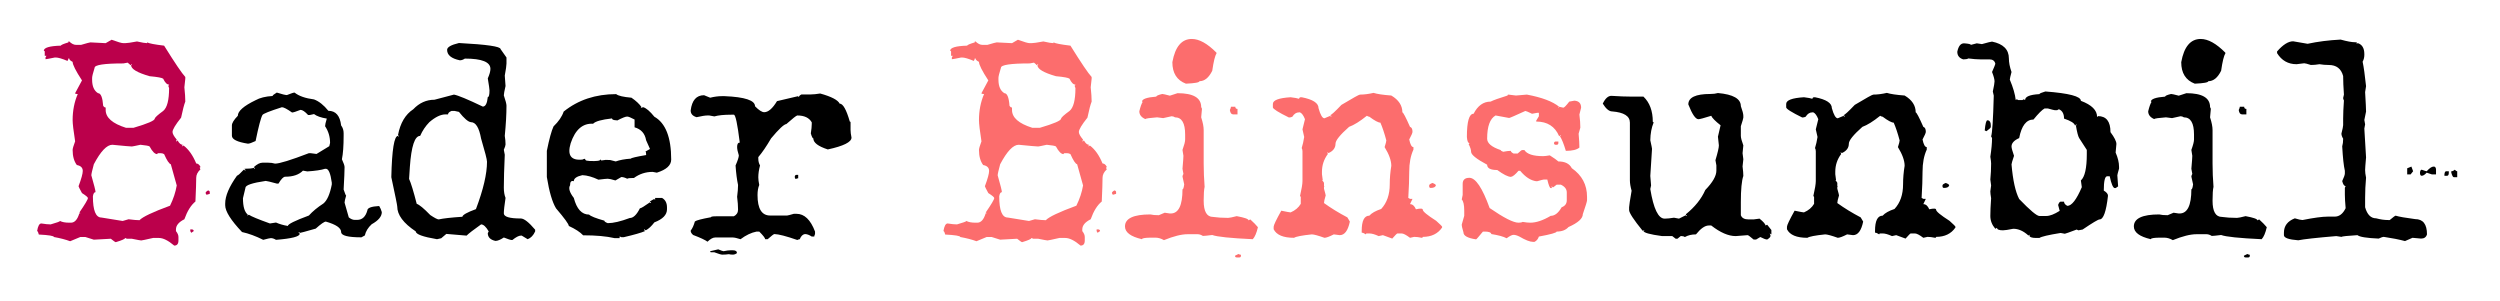 <svg width="282" height="34" viewBox="0 0 282 34" fill="none" xmlns="http://www.w3.org/2000/svg">
<g filter="url(#filter0_d_2_2)">
<path d="M12.588 0.482C13.279 0.74 13.725 0.869 13.924 0.869H14.117C14.328 0.869 14.773 0.805 15.453 0.676C16.016 0.805 16.396 0.869 16.596 0.869V0.781C16.807 0.898 17.445 1.021 18.512 1.15C19.73 3.107 20.527 4.285 20.902 4.684V4.877L20.797 5.844C20.867 6.5 20.902 7.039 20.902 7.461C20.773 7.777 20.615 8.381 20.428 9.271C19.783 10.08 19.461 10.619 19.461 10.889C19.461 11.088 19.619 11.375 19.936 11.75L19.848 11.943H19.936C19.936 11.885 19.971 11.855 20.041 11.855C20.217 12.172 20.404 12.33 20.604 12.33L20.516 12.523L20.709 12.418C21.283 12.852 21.758 13.525 22.133 14.44C22.32 14.44 22.479 14.562 22.607 14.809C22.607 14.879 22.578 14.914 22.52 14.914L22.607 15.107C22.291 15.4 22.133 15.717 22.133 16.057C22.133 16.549 22.104 17.439 22.045 18.729C21.541 19.139 21.125 19.807 20.797 20.732C20.164 21.049 19.848 21.43 19.848 21.875V22.068C20.035 22.303 20.129 22.525 20.129 22.736V23.123C20.129 23.51 19.971 23.703 19.654 23.703C18.975 23.129 18.4 22.842 17.932 22.842H17.264C16.443 23.029 15.998 23.123 15.928 23.123C15.857 23.123 15.506 23.059 14.873 22.93H14.31L14.117 22.842C14.117 22.947 13.766 23.105 13.062 23.316C13.004 23.316 12.816 23.188 12.5 22.93C12.312 22.93 11.674 22.965 10.584 23.035L9.635 22.736H9.055L7.912 23.211C7.408 23.023 6.799 22.865 6.084 22.736C6.084 22.607 5.516 22.514 4.379 22.455C4.32 22.197 4.256 22.068 4.186 22.068C4.279 21.494 4.438 21.207 4.66 21.207C5.094 21.277 5.445 21.312 5.715 21.312C6.418 21.113 6.77 20.984 6.77 20.926C7.016 21.055 7.361 21.119 7.807 21.119H8C8.422 21.119 8.738 20.768 8.949 20.064H9.055C9.055 20.006 9.02 19.977 8.949 19.977C9.594 19.039 9.916 18.494 9.916 18.342C9.916 18.248 9.693 18.061 9.248 17.779C8.99 17.311 8.861 17.053 8.861 17.006C9.178 16.162 9.336 15.588 9.336 15.283C9.336 14.92 9.113 14.697 8.668 14.615C8.352 14.193 8.193 13.625 8.193 12.91C8.193 12.77 8.287 12.447 8.475 11.943C8.287 10.748 8.193 9.951 8.193 9.553C8.193 8.475 8.387 7.49 8.773 6.6H8.668C8.539 6.6 8.475 6.57 8.475 6.512L9.248 5.07C8.545 3.992 8.193 3.295 8.193 2.979C7.936 2.85 7.807 2.721 7.807 2.592H7.719C7.719 2.662 7.684 2.756 7.613 2.873C7.004 2.615 6.559 2.486 6.277 2.486H6.189C5.568 2.615 5.217 2.68 5.135 2.68V2.486L5.24 2.293H5.047V1.818C5.047 1.76 5.012 1.73 4.941 1.73C4.941 1.379 5.58 1.186 6.857 1.15C6.881 1.068 7.168 0.945 7.719 0.781V0.676H7.807C8.076 0.934 8.334 1.062 8.58 1.062H9.143C9.775 0.875 10.127 0.781 10.197 0.781C11.229 0.84 11.803 0.869 11.92 0.869L12.588 0.482ZM13.924 3.154C11.756 3.154 10.672 3.318 10.672 3.646C10.484 4.244 10.391 4.625 10.391 4.789V4.982C10.391 5.732 10.613 6.242 11.059 6.512C11.375 6.512 11.568 6.986 11.639 7.936C11.721 8.064 11.815 8.129 11.92 8.129V8.41C11.92 9.266 12.682 9.934 14.205 10.414H15.066C16.66 9.945 17.457 9.6 17.457 9.377C17.48 9.248 17.797 8.961 18.406 8.516C18.852 8.152 19.074 7.291 19.074 5.932C19.016 5.803 18.986 5.709 18.986 5.65C19.045 5.65 19.074 5.615 19.074 5.545C18.84 5.545 18.617 5.322 18.406 4.877C18.277 4.771 17.768 4.678 16.877 4.596C15.482 4.197 14.785 3.781 14.785 3.348C14.844 3.348 14.873 3.318 14.873 3.26H14.785C14.785 3.318 14.75 3.348 14.68 3.348C14.68 3.301 14.586 3.207 14.398 3.066L13.924 3.154ZM10.303 15.775C10.619 16.877 10.777 17.51 10.777 17.674C10.625 17.674 10.525 17.832 10.479 18.148C10.479 19.742 10.801 20.539 11.445 20.539L13.836 20.926L14.504 20.732C15.043 20.803 15.453 20.838 15.734 20.838C16.086 20.463 17.234 19.918 19.18 19.203C19.555 18.441 19.807 17.68 19.936 16.918L19.268 14.527C19.08 14.48 18.828 14.1 18.512 13.385C18.395 13.315 18.266 13.279 18.125 13.279H17.844C17.773 13.279 17.738 13.315 17.738 13.385C17.469 13.385 17.182 13.098 16.877 12.523C16.795 12.453 16.449 12.389 15.84 12.33C15.254 12.459 14.932 12.523 14.873 12.523C14.709 12.523 13.977 12.459 12.676 12.33C12.055 12.33 11.357 13.062 10.584 14.527C10.396 15.219 10.303 15.635 10.303 15.775ZM23.469 17.48C23.598 17.504 23.662 17.568 23.662 17.674V17.867L23.293 17.973L23.188 17.779C23.188 17.686 23.281 17.586 23.469 17.48ZM21.465 21.875H21.658C21.787 21.898 21.852 21.963 21.852 22.068L21.57 22.262L21.465 22.068V21.875Z" fill="#BB004B"/>
<path d="M31.221 6.441C31.807 6.629 32.188 6.723 32.363 6.723C32.832 6.535 33.119 6.441 33.225 6.441C33.705 6.828 34.438 7.086 35.422 7.215C35.984 7.426 36.523 7.854 37.039 8.498C37.871 8.498 38.352 9.049 38.48 10.15C38.668 10.396 38.762 10.69 38.762 11.029V11.31C38.762 12.459 38.697 13.344 38.568 13.965C38.768 14.398 38.867 14.691 38.867 14.844C38.867 15.254 38.832 16.098 38.762 17.375C38.914 17.832 39.008 18.061 39.043 18.061C38.926 18.471 38.867 18.734 38.867 18.852L39.342 20.521C39.576 20.709 39.799 20.803 40.01 20.803H40.291C40.853 20.803 41.234 20.451 41.434 19.748C41.434 19.455 41.879 19.285 42.77 19.238C42.898 19.438 42.998 19.666 43.068 19.924C43.068 20.416 42.688 20.873 41.926 21.295C41.516 21.67 41.258 22.092 41.152 22.561L40.766 22.771C39.242 22.771 38.48 22.572 38.48 22.174C38.48 21.717 37.906 21.324 36.758 20.996C36.582 20.996 36.201 21.26 35.615 21.787C34.467 22.115 33.863 22.279 33.805 22.279C33.805 22.209 33.77 22.174 33.699 22.174V22.279C33.77 22.279 33.805 22.309 33.805 22.367C33.805 22.684 32.914 22.912 31.133 23.053C30.922 22.924 30.729 22.859 30.553 22.859C30.459 22.859 30.172 22.924 29.691 23.053C28.848 22.631 28.051 22.338 27.301 22.174C26.035 20.838 25.402 19.83 25.402 19.15V18.957C25.402 18.102 25.848 17.053 26.738 15.81C26.832 15.81 27.084 15.588 27.494 15.143L27.688 15.248V15.143C27.617 15.143 27.582 15.107 27.582 15.037C28.062 15.037 28.414 15.002 28.637 14.932C28.637 15.002 28.672 15.037 28.742 15.037V14.932C28.672 14.932 28.637 14.902 28.637 14.844C29 14.516 29.322 14.352 29.604 14.352H30.271C30.529 14.352 30.781 14.387 31.027 14.457C31.52 14.457 32.791 14.065 34.842 13.279H35.035L35.703 13.367L37.145 12.488L37.232 12.119C37.232 11.428 37.045 10.801 36.67 10.238C36.67 10.086 36.734 9.799 36.863 9.377C36.207 9.271 35.727 9.102 35.422 8.867L34.947 8.973H34.754C34.402 8.586 34.115 8.393 33.893 8.393C33.389 8.592 33.072 8.691 32.943 8.691C32.381 8.293 32 8.094 31.801 8.094C30.406 8.539 29.674 8.832 29.604 8.973C29.428 9.277 29.17 10.256 28.83 11.908C28.408 12.107 28.121 12.207 27.969 12.207C26.762 12.02 26.158 11.721 26.158 11.31V10.15C26.158 9.881 26.381 9.518 26.826 9.061C26.826 8.533 27.494 7.947 28.83 7.303C29.311 7.033 29.949 6.875 30.746 6.828C30.746 6.758 30.904 6.629 31.221 6.441ZM34.666 15.336L34.174 15.248C33.728 15.705 33.06 15.934 32.17 15.934C31.971 15.934 31.719 16.191 31.414 16.707H31.221C30.494 16.508 30.078 16.408 29.973 16.408C28.449 16.631 27.688 16.889 27.688 17.182L27.406 18.359C27.406 19.32 27.594 19.941 27.969 20.223C27.91 20.223 27.881 20.252 27.881 20.311L28.074 20.223C28.344 20.41 29.135 20.738 30.447 21.207L31.133 21.102C31.531 21.277 31.977 21.406 32.469 21.488C32.469 21.289 33.26 20.896 34.842 20.311C35.264 19.842 35.809 19.391 36.477 18.957C36.898 18.617 37.215 17.902 37.426 16.812V16.602C37.285 15.559 37.062 15.037 36.758 15.037H36.67C36.236 15.178 35.568 15.277 34.666 15.336ZM51.77 0.852C54.898 1.016 56.463 1.244 56.463 1.537L57.131 2.486V3.172C57.131 3.383 57.066 3.834 56.938 4.525C56.938 4.631 56.967 5.023 57.025 5.703C56.897 6.254 56.832 6.605 56.832 6.758C57.031 7.344 57.131 7.73 57.131 7.918C57.131 8.902 57.066 10.039 56.938 11.328C56.996 11.668 57.025 11.99 57.025 12.295C57.025 12.4 56.961 12.6 56.832 12.893L56.938 13.455C56.867 15.014 56.832 16.25 56.832 17.164C56.832 17.621 56.897 18.008 57.025 18.324C56.897 19.168 56.832 19.748 56.832 20.064C56.832 20.451 57.471 20.645 58.748 20.645C59.111 20.645 59.65 21.066 60.365 21.91V22.104C60.166 22.549 59.885 22.842 59.522 22.982L58.853 22.578H58.748C58.525 22.578 58.209 22.742 57.799 23.07H57.693C57.588 23.07 57.301 22.977 56.832 22.789C56.445 23.047 56.129 23.176 55.883 23.176C55.309 23.047 55.022 22.754 55.022 22.297L55.127 22.104C54.822 21.576 54.535 21.312 54.266 21.312C53.422 21.91 52.877 22.332 52.631 22.578C51.213 22.449 50.451 22.385 50.346 22.385L49.766 22.877L49.291 22.982C47.697 22.713 46.9 22.42 46.9 22.104C45.506 21.178 44.809 20.24 44.809 19.291C44.809 19.162 44.586 18.061 44.141 15.986C44.211 12.881 44.463 11.328 44.897 11.328C44.897 11.387 44.932 11.416 45.002 11.416L44.897 11.223C45.154 9.875 45.728 8.908 46.619 8.322C47.299 7.607 48.096 7.25 49.01 7.25L51.207 6.67C51.664 6.752 52.748 7.203 54.459 8.023C54.764 8.023 54.951 7.666 55.022 6.951C55.15 6.951 55.215 6.699 55.215 6.195C55.215 6.055 55.15 5.604 55.022 4.842C55.221 4.396 55.32 4.039 55.32 3.77C55.32 2.996 54.359 2.609 52.438 2.609C52.238 2.738 52.051 2.803 51.875 2.803C50.914 2.604 50.434 2.211 50.434 1.625C50.434 1.32 50.879 1.062 51.77 0.852ZM50.539 8.902H50.258C49.719 8.902 49.109 9.195 48.43 9.781C47.996 10.227 47.65 10.742 47.393 11.328C46.783 11.328 46.397 12.494 46.232 14.826L46.145 16.18C46.355 16.637 46.643 17.574 47.006 18.992C47.299 19.086 47.809 19.508 48.535 20.258C49.027 20.586 49.344 20.75 49.484 20.75C50.012 20.633 50.902 20.533 52.156 20.451C52.18 20.24 52.69 19.953 53.685 19.59C54.518 17.387 54.934 15.605 54.934 14.246C54.934 14 54.711 13.127 54.266 11.627C54.043 10.396 53.662 9.781 53.123 9.781C52.807 9.746 52.355 9.359 51.77 8.621L51.295 8.516H50.926C50.668 8.621 50.539 8.75 50.539 8.902ZM69.506 6.617C69.728 6.805 70.303 6.939 71.228 7.021C71.744 7.373 72.125 7.73 72.371 8.094C72.312 8.094 72.283 8.129 72.283 8.199C72.4 8.129 72.494 8.094 72.564 8.094C72.904 8.199 73.32 8.557 73.812 9.166C75.078 9.881 75.711 11.492 75.711 14C75.711 14.645 75.172 15.137 74.094 15.477L73.619 15.389C72.834 15.389 72.131 15.617 71.51 16.074C71.064 16.074 70.812 16.104 70.754 16.162C70.496 16.033 70.273 15.969 70.086 15.969L69.418 16.355C68.996 16.227 68.709 16.162 68.557 16.162C68.416 16.162 68.064 16.197 67.502 16.268C66.834 15.951 66.231 15.781 65.691 15.758C65.047 15.898 64.725 16.127 64.725 16.443C64.443 16.35 64.303 16.502 64.303 16.9C64.103 17.229 64.244 17.703 64.725 18.324C65.053 19.578 65.627 20.205 66.447 20.205C66.635 20.393 67.209 20.621 68.17 20.891C68.17 20.984 68.299 21.078 68.557 21.172C69.178 21.172 70.004 20.979 71.035 20.592C71.434 20.592 71.814 20.229 72.178 19.502C72.295 19.502 72.676 19.273 73.32 18.816C73.32 18.875 73.356 18.904 73.426 18.904V18.816C73.356 18.816 73.32 18.781 73.32 18.711L73.812 18.43C73.812 18.5 73.842 18.535 73.9 18.535V18.324H74.674C75.049 18.535 75.236 18.893 75.236 19.396V19.607C75.236 20.229 74.762 20.721 73.812 21.084C73.484 21.518 73.162 21.816 72.846 21.98L72.652 21.857V21.98C72.723 21.98 72.758 22.01 72.758 22.068C72.324 22.256 71.527 22.484 70.367 22.754H70.086L69.893 22.666V22.859H69.312C68.398 22.648 67.221 22.543 65.779 22.543C65.439 22.18 64.9 21.828 64.162 21.488C64.162 21.289 63.682 20.627 62.721 19.502C62.299 18.811 61.953 17.633 61.684 15.969V13.016C61.953 11.68 62.205 10.76 62.44 10.256C63.014 9.705 63.395 9.148 63.582 8.586C65.211 7.273 67.186 6.617 69.506 6.617ZM69.541 9.57C69.201 9.559 69.031 9.488 69.031 9.359C67.859 9.488 67.15 9.688 66.904 9.957C65.732 9.887 64.889 10.619 64.373 12.154C63.963 13.514 64.402 14.129 65.691 14C65.82 13.941 65.92 13.912 65.99 13.912C66.014 14.041 66.084 14.111 66.201 14.123L66.5 14.158C67.309 14.193 67.713 14.141 67.713 14C67.783 14 67.818 14.035 67.818 14.105L68.328 14.035L68.838 14.053L69.453 14.211C69.91 14.047 70.478 13.941 71.158 13.895C71.205 13.812 71.779 13.678 72.881 13.49V13.385C72.881 13.197 72.852 13.104 72.793 13.104L73.32 12.805L72.881 11.82C72.752 11.059 72.318 10.572 71.58 10.361V9.482C71.158 9.26 70.883 9.148 70.754 9.148C70.59 9.137 70.215 9.283 69.629 9.588L69.541 9.57ZM92.516 6.547C93.781 6.898 94.514 7.279 94.713 7.689C95.088 7.689 95.469 8.363 95.856 9.711C95.914 9.711 95.943 9.74 95.943 9.799V10.66C95.943 10.883 95.978 11.17 96.049 11.521C96.049 12.025 95.158 12.471 93.377 12.857C92.287 12.506 91.742 12.09 91.742 11.609C91.66 11.609 91.566 11.422 91.461 11.047C91.531 10.602 91.566 10.25 91.566 9.992V9.799C91.273 9.283 90.728 9.025 89.932 9.025C89.826 9.037 89.416 9.359 88.701 9.992C88.432 10.016 87.857 10.555 86.978 11.609C86.451 12.512 85.971 13.215 85.537 13.719V13.912C85.537 14.182 85.602 14.434 85.731 14.668C85.602 15.148 85.537 15.594 85.537 16.004C85.537 16.238 85.572 16.525 85.643 16.865C85.514 17.17 85.449 17.551 85.449 18.008C85.449 19.543 85.924 20.311 86.873 20.311H88.789C88.848 20.311 89.1 20.246 89.545 20.117H89.844C90.734 20.117 91.432 20.785 91.936 22.121V22.402C91.877 22.531 91.848 22.625 91.848 22.684H91.566C91.285 22.496 91.027 22.402 90.793 22.402C90.547 22.438 90.353 22.631 90.213 22.982C90.154 22.982 90.061 23.012 89.932 23.07C88.689 22.637 87.828 22.414 87.348 22.402C87.277 22.402 87.025 22.596 86.592 22.982H86.311C86.311 22.854 86.088 22.566 85.643 22.121H85.344C84.746 22.238 84.143 22.525 83.533 22.982C83.123 22.854 82.836 22.789 82.672 22.789H80.668C80.422 22.789 80.135 22.947 79.807 23.264C79.537 23.064 78.998 22.812 78.189 22.508C78.002 22.355 77.908 22.191 77.908 22.016C78.096 21.781 78.254 21.436 78.383 20.979C78.559 20.85 79.162 20.691 80.193 20.504C80.193 20.434 80.387 20.398 80.773 20.398H82.777C83.094 20.234 83.252 19.982 83.252 19.643C83.252 19.232 83.217 18.752 83.147 18.201C83.217 17.662 83.252 17.217 83.252 16.865C83.123 16.268 83.029 15.535 82.971 14.668C83.217 14.105 83.34 13.725 83.34 13.525C83.211 13.127 83.147 12.81 83.147 12.576C83.147 12.248 83.246 12.084 83.445 12.084C83.188 9.986 82.965 8.938 82.777 8.938H82.478C81.658 8.938 81.025 9.002 80.58 9.131L80 9.025H79.807C79.549 9.025 79.139 9.09 78.576 9.219C78.131 9.09 77.908 8.838 77.908 8.463C78.049 7.314 78.553 6.74 79.42 6.74L80.106 7.021C80.574 6.904 81.019 6.846 81.441 6.846H81.723C84.019 6.939 85.168 7.32 85.168 7.988C85.602 8.434 85.947 8.656 86.205 8.656C86.662 8.656 87.143 8.24 87.647 7.408C87.693 7.408 88.49 7.221 90.037 6.846C90.037 6.904 90.066 6.934 90.125 6.934C90.125 6.84 90.219 6.746 90.406 6.652H91.461C91.731 6.652 92.082 6.617 92.516 6.547ZM89.844 15.723H90.037V16.109C89.967 16.109 89.867 16.139 89.738 16.197L89.65 16.004V15.916C89.674 15.787 89.738 15.723 89.844 15.723ZM81.019 24.125C81.348 24.266 81.547 24.336 81.617 24.336C81.957 24.266 82.227 24.23 82.426 24.23H82.654C82.971 24.23 83.129 24.336 83.129 24.547C82.988 24.664 82.83 24.723 82.654 24.723C82.49 24.723 82.344 24.705 82.215 24.67C81.981 24.705 81.746 24.723 81.512 24.723H81.459C81.342 24.723 81.049 24.635 80.58 24.459H80.211C80.141 24.459 80.106 24.418 80.106 24.336L81.019 24.125ZM193.783 6.494C195.506 6.646 196.367 7.139 196.367 7.971C196.555 8.486 196.648 8.85 196.648 9.061V9.271C196.648 9.342 196.555 9.664 196.367 10.238V11.328C196.367 11.539 196.461 11.896 196.648 12.4L196.561 13.279L196.648 13.965C196.59 14.434 196.561 14.703 196.561 14.773C196.619 15.219 196.648 15.576 196.648 15.846C196.461 16.385 196.367 17.369 196.367 18.799V20.275C196.484 20.592 196.771 20.75 197.229 20.75H197.809L198.477 20.662C198.922 21.025 199.145 21.283 199.145 21.436L199.338 21.348L199.812 21.945V22.438L199.619 22.332L199.707 22.525V22.631C199.707 22.736 199.584 22.865 199.338 23.018C199.186 23.018 198.928 22.924 198.564 22.736L198.09 23.018H197.809C197.422 22.689 197.199 22.525 197.141 22.525L195.787 22.631C194.967 22.631 194.047 22.232 193.027 21.436H192.746C192.324 21.436 191.844 21.77 191.305 22.438C190.824 22.438 190.408 22.537 190.057 22.736C189.951 22.666 189.828 22.631 189.688 22.631H189.582L189.213 22.93H189.02L188.633 22.631H187.49C186.084 22.443 185.381 22.244 185.381 22.033C185.451 22.033 185.486 22.004 185.486 21.945L185.293 22.033C184.273 20.779 183.764 20 183.764 19.695V19.379C183.764 19.227 183.857 18.605 184.045 17.516C183.916 17.059 183.852 16.666 183.852 16.338V9.834C183.852 9.096 183.184 8.674 181.848 8.568C181.508 8.568 181.156 8.275 180.793 7.689C181.074 7.104 181.396 6.811 181.76 6.811C182.65 6.869 183.412 6.898 184.045 6.898H185.381C186.084 7.566 186.436 8.516 186.436 9.746C186.494 9.746 186.523 9.775 186.523 9.834C186.289 10.408 186.166 11.07 186.154 11.82C186.283 12.406 186.348 12.729 186.348 12.787C186.348 12.951 186.283 13.971 186.154 15.846C186.213 16.432 186.242 16.789 186.242 16.918C186.242 16.953 186.213 17.088 186.154 17.322C186.518 19.549 187.057 20.662 187.771 20.662C188.041 20.662 188.393 20.627 188.826 20.557L189.389 20.662L190.162 20.275C190.162 20.346 190.191 20.381 190.25 20.381V20.275C190.191 20.275 190.162 20.24 190.162 20.17C191.182 19.35 191.914 18.436 192.359 17.428C193.191 16.572 193.607 15.846 193.607 15.248V14.65L193.502 14.07C193.76 13.215 193.889 12.658 193.889 12.4C193.889 12.318 193.854 11.99 193.783 11.416L194.082 10.133C193.473 9.652 193.121 9.295 193.027 9.061C192.207 9.318 191.727 9.447 191.586 9.447C191.258 9.447 190.877 8.891 190.443 7.777C190.443 6.992 191.27 6.6 192.922 6.6C193.262 6.6 193.549 6.564 193.783 6.494ZM212.838 6.477C213.236 6.605 213.904 6.705 214.842 6.775C215.674 7.268 216.09 7.9 216.09 8.674C216.184 8.674 216.471 9.219 216.951 10.309C217.139 10.367 217.232 10.555 217.232 10.871C217.232 10.988 217.109 11.275 216.863 11.732C216.98 12.307 217.139 12.594 217.338 12.594V12.875C217.021 13.555 216.863 14.387 216.863 15.371C216.863 16.168 216.828 17.152 216.758 18.324L216.951 18.43H217.232L216.951 19.027C217.232 19.027 217.455 19.221 217.619 19.607C218.135 19.49 218.393 19.508 218.393 19.66C218.393 19.848 218.896 20.264 219.904 20.908C220.35 21.307 220.572 21.529 220.572 21.576V21.664C220.092 22.367 219.365 22.719 218.393 22.719C218.393 22.789 218.357 22.824 218.287 22.824C217.947 22.754 217.66 22.719 217.426 22.719L216.951 22.824C216.518 22.496 216.201 22.332 216.002 22.332H215.527C215.48 22.332 215.287 22.525 214.947 22.912L213.893 22.525L213.418 22.631C212.984 22.432 212.633 22.332 212.363 22.332H212.082C212.012 22.332 211.977 22.367 211.977 22.438C211.777 22.309 211.619 22.244 211.502 22.244V22.051C211.502 20.902 211.789 20.328 212.363 20.328C212.621 20.035 213.066 19.783 213.699 19.572C214.344 18.881 214.666 17.955 214.666 16.795C214.666 16.104 214.725 15.406 214.842 14.703C214.842 14.117 214.59 13.414 214.086 12.594C214.215 12.195 214.279 11.943 214.279 11.838C214.068 11.041 213.846 10.373 213.611 9.834C213.377 9.834 212.961 9.611 212.363 9.166C212.293 9.166 212.199 9.131 212.082 9.061C211.297 9.693 210.629 10.109 210.078 10.309C209.059 11.211 208.549 11.844 208.549 12.207C208.549 12.676 208.291 13.027 207.775 13.262L207.6 13.174L207.688 13.367C207.242 13.965 207.02 14.633 207.02 15.371V15.652L207.107 16.32H207.02L207.301 17.094C207.406 17.023 207.166 17.023 206.58 17.094V16.531C206.58 16.438 206.68 16.338 206.879 16.232C206.973 16.232 207.096 16.361 207.248 16.619V17.287C207.377 17.744 207.441 17.996 207.441 18.043C207.312 18.465 207.248 18.752 207.248 18.904C208.045 19.479 208.924 20.018 209.885 20.521L210.166 20.996C209.955 22.016 209.574 22.525 209.023 22.525L208.355 22.438C207.852 22.695 207.5 22.824 207.301 22.824C206.574 22.566 206.1 22.438 205.877 22.438C204.752 22.555 204.084 22.684 203.873 22.824C202.654 22.824 201.887 22.502 201.57 21.857V21.576C201.57 21.4 201.857 20.797 202.432 19.766C203.053 19.895 203.404 19.959 203.486 19.959C204.002 19.736 204.383 19.414 204.629 18.992V18.236C204.629 18.166 204.6 18.131 204.541 18.131C204.729 17.311 204.822 16.742 204.822 16.426V13.068C204.822 12.928 204.793 12.805 204.734 12.699C204.852 12.324 204.945 11.908 205.016 11.451L204.822 10.59L205.104 9.447C204.939 9.025 204.752 8.768 204.541 8.674H204.436C204.131 8.674 203.879 8.838 203.68 9.166C203.562 9.225 203.434 9.254 203.293 9.254C202.098 8.668 201.494 8.287 201.482 8.111V7.725C201.482 7.303 202.15 7.051 203.486 6.969C203.967 7.027 204.283 7.086 204.436 7.145C204.459 7.027 204.523 6.969 204.629 6.969H204.734C206 7.215 206.633 7.625 206.633 8.199C206.844 8.961 207.066 9.342 207.301 9.342L207.969 9.061C207.969 9.131 208.004 9.166 208.074 9.166V9.061C208.004 9.061 207.969 9.031 207.969 8.973C208.074 8.973 208.49 8.592 209.217 7.83C210.506 7.057 211.203 6.67 211.309 6.67C211.777 6.67 212.287 6.605 212.838 6.477ZM224.176 9.57H224.264C224.463 9.629 224.562 9.816 224.562 10.133V10.326C224.562 10.408 224.398 10.566 224.07 10.801L223.877 10.713C223.947 9.951 224.047 9.57 224.176 9.57ZM219.482 16.637C219.74 16.73 219.869 16.824 219.869 16.918C219.811 17.105 219.617 17.199 219.289 17.199C219.172 17.199 219.113 17.135 219.113 17.006V16.918C219.113 16.824 219.236 16.73 219.482 16.637ZM224.703 0.693C225.969 0.951 226.602 1.584 226.602 2.592C226.602 3.049 226.701 3.559 226.9 4.121C226.771 4.602 226.707 4.889 226.707 4.982C227.082 5.873 227.305 6.641 227.375 7.285C227.434 7.285 227.463 7.25 227.463 7.18L227.656 7.285H228.131L228.324 7.18C228.324 7.25 228.359 7.285 228.43 7.285C228.43 6.898 228.969 6.676 230.047 6.617C230.047 6.547 230.27 6.447 230.715 6.318C233.387 6.518 234.723 6.869 234.723 7.373C235.941 7.83 236.551 8.434 236.551 9.184C236.609 9.184 236.639 9.154 236.639 9.096C237.588 9.096 238.062 9.699 238.062 10.906C238.508 11.504 238.73 11.949 238.73 12.242C238.73 12.324 238.701 12.646 238.643 13.209C238.9 13.795 239.029 14.334 239.029 14.826V15.02C238.9 15.465 238.836 15.717 238.836 15.775C238.895 16.572 238.924 16.988 238.924 17.023L238.643 17.217H238.555C238.355 17.217 238.162 16.771 237.975 15.881H237.693C237.436 15.881 237.307 16.42 237.307 17.498C237.623 17.686 237.781 17.879 237.781 18.078C237.582 19.859 237.266 20.75 236.832 20.75C236.68 20.75 236.041 21.131 234.916 21.893L234.441 21.98L234.248 21.893C233.404 22.209 232.959 22.367 232.912 22.367L232.438 22.279C231.055 22.502 230.258 22.689 230.047 22.842H229.66C229.191 22.842 228.939 22.748 228.904 22.561C228.963 22.561 228.992 22.531 228.992 22.473L228.799 22.561C228.248 22.057 227.68 21.805 227.094 21.805C226.52 21.922 226.133 21.98 225.934 21.98C225.488 21.98 225.266 21.887 225.266 21.699L225.072 21.805C224.697 21.371 224.51 20.891 224.51 20.363C224.51 19.859 224.539 19.191 224.598 18.359C224.539 18.008 224.51 17.75 224.51 17.586L224.598 16.918L224.51 16.25C224.568 15.641 224.598 15.037 224.598 14.44C224.598 14.287 224.568 14.035 224.51 13.684C224.639 12.828 224.703 12.125 224.703 11.574L224.598 11.381C224.727 11.029 224.826 9.5 224.896 6.793L224.791 6.318C224.92 5.721 224.984 5.34 224.984 5.176C224.984 4.953 224.891 4.602 224.703 4.121C224.949 3.57 225.072 3.254 225.072 3.172C224.99 2.855 224.768 2.697 224.404 2.697H223.367C223.016 2.697 222.57 2.662 222.031 2.592C221.926 2.662 221.732 2.697 221.451 2.697C221.006 2.557 220.783 2.27 220.783 1.836C220.912 1.203 221.164 0.887 221.539 0.887C222.055 0.922 222.312 0.98 222.312 1.062L222.98 0.887L223.561 0.975C224.229 0.787 224.609 0.693 224.703 0.693ZM226.9 12.523C226.9 12.688 226.994 13.039 227.182 13.578C226.994 14.129 226.9 14.451 226.9 14.545C227.053 16.338 227.34 17.639 227.762 18.447C228.992 19.725 229.754 20.363 230.047 20.363H230.82C231.219 20.363 231.723 20.17 232.332 19.783L232.156 19.115C232.25 18.869 232.344 18.746 232.438 18.746H232.824C232.824 18.934 232.947 19.092 233.193 19.221C233.686 19.221 234.23 18.518 234.828 17.111C234.758 16.666 234.723 16.414 234.723 16.355C235.168 15.957 235.391 14.967 235.391 13.385V12.91L234.529 11.574C234.412 11.387 234.289 10.912 234.16 10.15C234.219 10.15 234.248 10.115 234.248 10.045H234.16C234.16 10.115 234.125 10.15 234.055 10.15C233.996 9.893 233.586 9.635 232.824 9.377C232.824 8.838 232.631 8.486 232.244 8.322L232.051 8.428H231.77C231.711 8.428 231.453 8.363 230.996 8.234H230.627C230.346 8.387 229.93 8.803 229.379 9.482C228.57 9.482 228.031 10.18 227.762 11.574C227.188 11.832 226.9 12.148 226.9 12.523ZM248.24 0.395C249.072 0.395 249.998 0.91 251.018 1.941V2.047C250.854 2.281 250.695 2.926 250.543 3.98C250.156 4.766 249.676 5.158 249.102 5.158C249.102 5.299 248.592 5.393 247.572 5.439C246.553 5.053 246.043 4.244 246.043 3.014C246.359 1.268 247.092 0.395 248.24 0.395ZM246.623 6.512C248.404 6.512 249.295 7.033 249.295 8.076L249.383 8.27L249.295 9.236C249.482 9.811 249.576 10.291 249.576 10.678V14.457C249.576 15.301 249.611 16.174 249.682 17.076C249.611 17.369 249.576 17.891 249.576 18.641C249.576 19.859 249.928 20.469 250.631 20.469C251.123 20.539 251.662 20.574 252.248 20.574H252.354C252.482 20.574 252.799 20.51 253.303 20.381C254.193 20.545 254.639 20.703 254.639 20.855L254.832 20.75C255.195 21.078 255.482 21.371 255.693 21.629C255.541 22.285 255.348 22.736 255.113 22.982C252.594 22.865 251.07 22.707 250.543 22.508C249.98 22.578 249.629 22.613 249.488 22.613C249.277 22.484 249.084 22.42 248.908 22.42H247.766C247.074 22.42 246.184 22.643 245.094 23.088C244.766 22.9 244.449 22.807 244.145 22.807H243.564C242.932 22.818 242.615 22.877 242.615 22.982C241.338 22.689 240.699 22.209 240.699 21.541C240.699 20.639 241.654 20.188 243.564 20.188C243.787 20.246 244.104 20.275 244.514 20.275L245.182 19.994L245.762 20.082H245.85C246.74 20.082 247.186 19.174 247.186 17.357C247.268 17.357 247.332 17.17 247.379 16.795L247.186 15.916C247.186 15.846 247.221 15.746 247.291 15.617C247.291 15.57 247.256 15.377 247.186 15.037C247.256 14.229 247.291 13.742 247.291 13.578L247.186 12.91C247.385 12.359 247.484 11.973 247.484 11.75V11.17C247.484 9.881 247.104 9.236 246.342 9.236C246.225 9.154 246.096 9.113 245.955 9.113L245.006 9.324L244.32 9.236C243.512 9.295 243.066 9.359 242.984 9.43C242.539 9.23 242.316 8.938 242.316 8.551C242.445 8.023 242.574 7.666 242.703 7.479H242.615C242.615 7.174 243.154 6.98 244.232 6.898C244.232 6.805 244.455 6.705 244.9 6.6C244.994 6.6 245.281 6.664 245.762 6.793L246.623 6.512ZM252.652 8.041H253.145C253.145 8.205 253.227 8.287 253.391 8.287V8.902H252.898C252.699 8.902 252.576 8.738 252.529 8.41C252.611 8.246 252.652 8.123 252.652 8.041ZM253.496 24.652C253.625 24.711 253.719 24.74 253.777 24.74V24.846C253.777 24.975 253.719 25.039 253.602 25.039H253.303C253.174 25.039 253.109 24.975 253.109 24.846L253.496 24.652ZM264.025 0.465C264.74 0.664 265.279 0.764 265.643 0.764H265.836V0.939C265.895 0.939 265.924 0.91 265.924 0.852C266.439 1.004 266.697 1.42 266.697 2.1V2.188C266.697 2.469 266.633 2.727 266.504 2.961C266.633 3.57 266.762 4.49 266.891 5.721L266.785 6.389C266.855 7.561 266.891 8.293 266.891 8.586C266.762 9.172 266.697 9.488 266.697 9.535L266.785 10.027L266.697 10.502L266.891 13.754C266.82 14.551 266.785 15.025 266.785 15.178C266.785 15.412 266.82 15.699 266.891 16.039C266.82 16.824 266.785 17.586 266.785 18.324V19.379C267.02 20.211 267.436 20.627 268.033 20.627C268.514 20.756 268.959 20.82 269.369 20.82H269.562C269.949 20.492 270.172 20.328 270.23 20.328C270.605 20.445 271.338 20.574 272.428 20.715C273.318 20.715 273.764 21.289 273.764 22.438C273.67 22.754 273.447 22.912 273.096 22.912C273.014 22.912 272.691 22.883 272.129 22.824L271.285 23.193C270.629 23.018 269.832 22.859 268.895 22.719C268.777 22.719 268.584 22.783 268.314 22.912C266.955 22.854 266.158 22.725 265.924 22.525C264.775 22.596 264.172 22.66 264.113 22.719L263.533 22.631C261.307 22.818 259.877 22.977 259.244 23.105C258.166 23.023 257.627 22.83 257.627 22.525V22.244C257.627 21.482 258.037 20.943 258.857 20.627C259.279 20.756 259.566 20.82 259.719 20.82C261.008 20.562 261.963 20.434 262.584 20.434H263.357C263.873 20.434 264.283 20.117 264.588 19.484C264.529 18.828 264.5 18.318 264.5 17.955V17.182L264.588 16.988C264.424 16.988 264.295 16.801 264.201 16.426C264.4 16.004 264.5 15.717 264.5 15.565V15.266C264.371 14.715 264.271 13.795 264.201 12.506C264.271 12.271 264.307 11.984 264.307 11.645C264.178 11.434 264.113 11.24 264.113 11.065C264.242 10.56 264.307 10.244 264.307 10.115V9.359C264.307 8.844 264.336 8.17 264.395 7.338C264.336 7.221 264.307 7.127 264.307 7.057L264.395 6.67C264.336 5.826 264.307 5.129 264.307 4.578C264.084 3.746 263.545 3.33 262.689 3.33C262.326 3.33 261.975 3.301 261.635 3.242C261.295 3.301 260.973 3.33 260.668 3.33C260.27 3.201 260.018 3.137 259.912 3.137L259.051 3.242C258.102 3.242 257.369 2.826 256.854 1.994V1.801C257.521 1.039 258.125 0.658 258.664 0.658L260.299 0.939C261.436 0.693 262.678 0.535 264.025 0.465ZM272.006 14.791L272.199 15.318L271.918 15.67H271.531V14.984L272.006 14.791ZM274.502 14.791H274.59C274.719 14.838 274.783 14.955 274.783 15.143V15.67H274.309L273.729 15.477C273.518 15.711 273.33 15.828 273.166 15.828C273.037 15.828 272.973 15.711 272.973 15.477C272.996 15.254 273.061 15.143 273.166 15.143C273.494 15.26 273.682 15.318 273.729 15.318C274.045 14.967 274.303 14.791 274.502 14.791ZM276.893 15.143C277.01 15.26 277.104 15.318 277.174 15.318V15.986H276.787C276.693 15.986 276.6 15.816 276.506 15.477V15.318C276.646 15.318 276.775 15.26 276.893 15.143ZM275.926 15.318H276.225V15.477C276.225 15.711 276.16 15.828 276.031 15.828H275.732V15.67C275.756 15.435 275.82 15.318 275.926 15.318Z" fill="black"/>
<path d="M114.822 0.482C115.514 0.74 115.959 0.869 116.158 0.869H116.352C116.562 0.869 117.008 0.805 117.688 0.676C118.25 0.805 118.631 0.869 118.83 0.869V0.781C119.041 0.898 119.68 1.021 120.746 1.15C121.965 3.107 122.762 4.285 123.137 4.684V4.877L123.031 5.844C123.102 6.5 123.137 7.039 123.137 7.461C123.008 7.777 122.85 8.381 122.662 9.271C122.018 10.08 121.695 10.619 121.695 10.889C121.695 11.088 121.854 11.375 122.17 11.75L122.082 11.943H122.17C122.17 11.885 122.205 11.855 122.275 11.855C122.451 12.172 122.639 12.33 122.838 12.33L122.75 12.523L122.943 12.418C123.518 12.852 123.992 13.525 124.367 14.44C124.555 14.44 124.713 14.562 124.842 14.809C124.842 14.879 124.812 14.914 124.754 14.914L124.842 15.107C124.525 15.4 124.367 15.717 124.367 16.057C124.367 16.549 124.338 17.439 124.279 18.729C123.775 19.139 123.359 19.807 123.031 20.732C122.398 21.049 122.082 21.43 122.082 21.875V22.068C122.27 22.303 122.363 22.525 122.363 22.736V23.123C122.363 23.51 122.205 23.703 121.889 23.703C121.209 23.129 120.635 22.842 120.166 22.842H119.498C118.678 23.029 118.232 23.123 118.162 23.123C118.092 23.123 117.74 23.059 117.107 22.93H116.545L116.352 22.842C116.352 22.947 116 23.105 115.297 23.316C115.238 23.316 115.051 23.188 114.734 22.93C114.547 22.93 113.908 22.965 112.818 23.035L111.869 22.736H111.289L110.146 23.211C109.643 23.023 109.033 22.865 108.318 22.736C108.318 22.607 107.75 22.514 106.613 22.455C106.555 22.197 106.49 22.068 106.42 22.068C106.514 21.494 106.672 21.207 106.895 21.207C107.328 21.277 107.68 21.312 107.949 21.312C108.652 21.113 109.004 20.984 109.004 20.926C109.25 21.055 109.596 21.119 110.041 21.119H110.234C110.656 21.119 110.973 20.768 111.184 20.064H111.289C111.289 20.006 111.254 19.977 111.184 19.977C111.828 19.039 112.15 18.494 112.15 18.342C112.15 18.248 111.928 18.061 111.482 17.779C111.225 17.311 111.096 17.053 111.096 17.006C111.412 16.162 111.57 15.588 111.57 15.283C111.57 14.92 111.348 14.697 110.902 14.615C110.586 14.193 110.428 13.625 110.428 12.91C110.428 12.77 110.521 12.447 110.709 11.943C110.521 10.748 110.428 9.951 110.428 9.553C110.428 8.475 110.621 7.49 111.008 6.6H110.902C110.773 6.6 110.709 6.57 110.709 6.512L111.482 5.07C110.779 3.992 110.428 3.295 110.428 2.979C110.17 2.85 110.041 2.721 110.041 2.592H109.953C109.953 2.662 109.918 2.756 109.848 2.873C109.238 2.615 108.793 2.486 108.512 2.486H108.424C107.803 2.615 107.451 2.68 107.369 2.68V2.486L107.475 2.293H107.281V1.818C107.281 1.76 107.246 1.73 107.176 1.73C107.176 1.379 107.814 1.186 109.092 1.15C109.115 1.068 109.402 0.945 109.953 0.781V0.676H110.041C110.311 0.934 110.568 1.062 110.814 1.062H111.377C112.01 0.875 112.361 0.781 112.432 0.781C113.463 0.84 114.037 0.869 114.154 0.869L114.822 0.482ZM116.158 3.154C113.99 3.154 112.906 3.318 112.906 3.646C112.719 4.244 112.625 4.625 112.625 4.789V4.982C112.625 5.732 112.848 6.242 113.293 6.512C113.609 6.512 113.803 6.986 113.873 7.936C113.955 8.064 114.049 8.129 114.154 8.129V8.41C114.154 9.266 114.916 9.934 116.439 10.414H117.301C118.895 9.945 119.691 9.6 119.691 9.377C119.715 9.248 120.031 8.961 120.641 8.516C121.086 8.152 121.309 7.291 121.309 5.932C121.25 5.803 121.221 5.709 121.221 5.65C121.279 5.65 121.309 5.615 121.309 5.545C121.074 5.545 120.852 5.322 120.641 4.877C120.512 4.771 120.002 4.678 119.111 4.596C117.717 4.197 117.02 3.781 117.02 3.348C117.078 3.348 117.107 3.318 117.107 3.26H117.02C117.02 3.318 116.984 3.348 116.914 3.348C116.914 3.301 116.82 3.207 116.633 3.066L116.158 3.154ZM112.537 15.775C112.854 16.877 113.012 17.51 113.012 17.674C112.859 17.674 112.76 17.832 112.713 18.148C112.713 19.742 113.035 20.539 113.68 20.539L116.07 20.926L116.738 20.732C117.277 20.803 117.688 20.838 117.969 20.838C118.32 20.463 119.469 19.918 121.414 19.203C121.789 18.441 122.041 17.68 122.17 16.918L121.502 14.527C121.314 14.48 121.062 14.1 120.746 13.385C120.629 13.315 120.5 13.279 120.359 13.279H120.078C120.008 13.279 119.973 13.315 119.973 13.385C119.703 13.385 119.416 13.098 119.111 12.523C119.029 12.453 118.684 12.389 118.074 12.33C117.488 12.459 117.166 12.523 117.107 12.523C116.943 12.523 116.211 12.459 114.91 12.33C114.289 12.33 113.592 13.062 112.818 14.527C112.631 15.219 112.537 15.635 112.537 15.775ZM125.703 17.48C125.832 17.504 125.896 17.568 125.896 17.674V17.867L125.527 17.973L125.422 17.779C125.422 17.686 125.516 17.586 125.703 17.48ZM123.699 21.875H123.893C124.021 21.898 124.086 21.963 124.086 22.068L123.805 22.262L123.699 22.068V21.875ZM134.439 0.395C135.271 0.395 136.197 0.91 137.217 1.941V2.047C137.053 2.281 136.895 2.926 136.742 3.98C136.355 4.766 135.875 5.158 135.301 5.158C135.301 5.299 134.791 5.393 133.771 5.439C132.752 5.053 132.242 4.244 132.242 3.014C132.559 1.268 133.291 0.395 134.439 0.395ZM132.822 6.512C134.604 6.512 135.494 7.033 135.494 8.076L135.582 8.27L135.494 9.236C135.682 9.811 135.775 10.291 135.775 10.678V14.457C135.775 15.301 135.811 16.174 135.881 17.076C135.811 17.369 135.775 17.891 135.775 18.641C135.775 19.859 136.127 20.469 136.83 20.469C137.322 20.539 137.861 20.574 138.447 20.574H138.553C138.682 20.574 138.998 20.51 139.502 20.381C140.393 20.545 140.838 20.703 140.838 20.855L141.031 20.75C141.395 21.078 141.682 21.371 141.893 21.629C141.74 22.285 141.547 22.736 141.312 22.982C138.793 22.865 137.27 22.707 136.742 22.508C136.18 22.578 135.828 22.613 135.688 22.613C135.477 22.484 135.283 22.42 135.107 22.42H133.965C133.273 22.42 132.383 22.643 131.293 23.088C130.965 22.9 130.648 22.807 130.344 22.807H129.764C129.131 22.818 128.814 22.877 128.814 22.982C127.537 22.689 126.898 22.209 126.898 21.541C126.898 20.639 127.854 20.188 129.764 20.188C129.986 20.246 130.303 20.275 130.713 20.275L131.381 19.994L131.961 20.082H132.049C132.939 20.082 133.385 19.174 133.385 17.357C133.467 17.357 133.531 17.17 133.578 16.795L133.385 15.916C133.385 15.846 133.42 15.746 133.49 15.617C133.49 15.57 133.455 15.377 133.385 15.037C133.455 14.229 133.49 13.742 133.49 13.578L133.385 12.91C133.584 12.359 133.684 11.973 133.684 11.75V11.17C133.684 9.881 133.303 9.236 132.541 9.236C132.424 9.154 132.295 9.113 132.154 9.113L131.205 9.324L130.52 9.236C129.711 9.295 129.266 9.359 129.184 9.43C128.738 9.23 128.516 8.938 128.516 8.551C128.645 8.023 128.773 7.666 128.902 7.479H128.814C128.814 7.174 129.354 6.98 130.432 6.898C130.432 6.805 130.654 6.705 131.1 6.6C131.193 6.6 131.48 6.664 131.961 6.793L132.822 6.512ZM138.852 8.041H139.344C139.344 8.205 139.426 8.287 139.59 8.287V8.902H139.098C138.898 8.902 138.775 8.738 138.729 8.41C138.811 8.246 138.852 8.123 138.852 8.041ZM139.695 24.652C139.824 24.711 139.918 24.74 139.977 24.74V24.846C139.977 24.975 139.918 25.039 139.801 25.039H139.502C139.373 25.039 139.309 24.975 139.309 24.846L139.695 24.652ZM154.936 6.477C155.334 6.605 156.002 6.705 156.939 6.775C157.771 7.268 158.188 7.9 158.188 8.674C158.281 8.674 158.568 9.219 159.049 10.309C159.236 10.367 159.33 10.555 159.33 10.871C159.33 10.988 159.207 11.275 158.961 11.732C159.078 12.307 159.236 12.594 159.436 12.594V12.875C159.119 13.555 158.961 14.387 158.961 15.371C158.961 16.168 158.926 17.152 158.855 18.324L159.049 18.43H159.33L159.049 19.027C159.33 19.027 159.553 19.221 159.717 19.607C160.232 19.49 160.49 19.508 160.49 19.66C160.49 19.848 160.994 20.264 162.002 20.908C162.447 21.307 162.67 21.529 162.67 21.576V21.664C162.189 22.367 161.463 22.719 160.49 22.719C160.49 22.789 160.455 22.824 160.385 22.824C160.045 22.754 159.758 22.719 159.523 22.719L159.049 22.824C158.615 22.496 158.299 22.332 158.1 22.332H157.625C157.578 22.332 157.385 22.525 157.045 22.912L155.99 22.525L155.516 22.631C155.082 22.432 154.73 22.332 154.461 22.332H154.18C154.109 22.332 154.074 22.367 154.074 22.438C153.875 22.309 153.717 22.244 153.6 22.244V22.051C153.6 20.902 153.887 20.328 154.461 20.328C154.719 20.035 155.164 19.783 155.797 19.572C156.441 18.881 156.764 17.955 156.764 16.795C156.764 16.104 156.822 15.406 156.939 14.703C156.939 14.117 156.688 13.414 156.184 12.594C156.312 12.195 156.377 11.943 156.377 11.838C156.166 11.041 155.943 10.373 155.709 9.834C155.475 9.834 155.059 9.611 154.461 9.166C154.391 9.166 154.297 9.131 154.18 9.061C153.395 9.693 152.727 10.109 152.176 10.309C151.156 11.211 150.646 11.844 150.646 12.207C150.646 12.676 150.389 13.027 149.873 13.262L149.697 13.174L149.785 13.367C149.34 13.965 149.117 14.633 149.117 15.371V15.652L149.205 16.32H149.117L149.398 17.094C149.504 17.023 149.264 17.023 148.678 17.094V16.531C148.678 16.438 148.777 16.338 148.977 16.232C149.07 16.232 149.193 16.361 149.346 16.619V17.287C149.475 17.744 149.539 17.996 149.539 18.043C149.41 18.465 149.346 18.752 149.346 18.904C150.143 19.479 151.021 20.018 151.982 20.521L152.264 20.996C152.053 22.016 151.672 22.525 151.121 22.525L150.453 22.438C149.949 22.695 149.598 22.824 149.398 22.824C148.672 22.566 148.197 22.438 147.975 22.438C146.85 22.555 146.182 22.684 145.971 22.824C144.752 22.824 143.984 22.502 143.668 21.857V21.576C143.668 21.4 143.955 20.797 144.529 19.766C145.15 19.895 145.502 19.959 145.584 19.959C146.1 19.736 146.48 19.414 146.727 18.992V18.236C146.727 18.166 146.697 18.131 146.639 18.131C146.826 17.311 146.92 16.742 146.92 16.426V13.068C146.92 12.928 146.891 12.805 146.832 12.699C146.949 12.324 147.043 11.908 147.113 11.451L146.92 10.59L147.201 9.447C147.037 9.025 146.85 8.768 146.639 8.674H146.533C146.229 8.674 145.977 8.838 145.777 9.166C145.66 9.225 145.531 9.254 145.391 9.254C144.195 8.668 143.592 8.287 143.58 8.111V7.725C143.58 7.303 144.248 7.051 145.584 6.969C146.064 7.027 146.381 7.086 146.533 7.145C146.557 7.027 146.621 6.969 146.727 6.969H146.832C148.098 7.215 148.73 7.625 148.73 8.199C148.941 8.961 149.164 9.342 149.398 9.342L150.066 9.061C150.066 9.131 150.102 9.166 150.172 9.166V9.061C150.102 9.061 150.066 9.031 150.066 8.973C150.172 8.973 150.588 8.592 151.314 7.83C152.604 7.057 153.301 6.67 153.406 6.67C153.875 6.67 154.385 6.605 154.936 6.477ZM166.273 9.57H166.361C166.561 9.629 166.66 9.816 166.66 10.133V10.326C166.66 10.408 166.496 10.566 166.168 10.801L165.975 10.713C166.045 9.951 166.145 9.57 166.273 9.57ZM161.58 16.637C161.838 16.73 161.967 16.824 161.967 16.918C161.908 17.105 161.715 17.199 161.387 17.199C161.27 17.199 161.211 17.135 161.211 17.006V16.918C161.211 16.824 161.334 16.73 161.58 16.637ZM170.141 6.67L171.002 6.775C171.787 6.705 172.197 6.67 172.232 6.67C173.92 6.986 175.133 7.443 175.871 8.041C175.812 8.041 175.783 8.076 175.783 8.146C175.842 8.146 175.871 8.111 175.871 8.041L176.346 8.146C176.439 8.146 176.662 7.918 177.014 7.461L177.594 7.355C178.098 7.391 178.35 7.654 178.35 8.146L178.156 8.92C178.227 9.494 178.262 9.986 178.262 10.396L178.068 11.082C178.127 11.738 178.156 12.26 178.156 12.646C177.863 12.893 177.354 13.016 176.627 13.016C176.393 12.23 176.17 11.68 175.959 11.363C176.029 11.363 176.064 11.334 176.064 11.275H175.959C175.959 11.334 175.93 11.363 175.871 11.363C175.402 10.262 174.541 9.711 173.287 9.711V9.605L173.586 9.113V8.727H173.393L172.812 8.832C172.379 8.621 172.127 8.516 172.057 8.516C170.908 9.043 170.299 9.307 170.229 9.307L168.699 9.025C168.066 9.389 167.75 10.262 167.75 11.645C167.75 12.16 168.26 12.588 169.279 12.928C169.279 12.986 169.373 13.051 169.561 13.121C169.912 13.051 170.199 13.016 170.422 13.016C170.422 13.109 170.521 13.209 170.721 13.315H171.195C171.477 13.057 171.635 12.928 171.67 12.928H171.951C172.244 13.385 172.947 13.613 174.061 13.613C174.213 13.613 174.465 13.584 174.816 13.525C175.297 13.83 175.619 14.059 175.783 14.211C176.533 14.211 177.037 14.463 177.295 14.967C178.443 15.764 179.018 16.842 179.018 18.201V18.588C179.018 18.717 178.859 19.238 178.543 20.152C178.543 20.645 178.004 21.131 176.926 21.611C176.621 21.951 176.176 22.121 175.59 22.121C175.59 22.25 174.922 22.438 173.586 22.684C173.492 22.965 173.328 23.164 173.094 23.281H172.918C172.578 23.281 172.068 23.082 171.389 22.684C171.131 22.555 170.908 22.49 170.721 22.49C170.557 22.49 170.299 22.619 169.947 22.877C169.607 22.689 169.033 22.531 168.225 22.402C168.189 22.215 167.938 22.121 167.469 22.121H167.275C166.795 22.707 166.537 23 166.502 23C165.553 22.859 165.078 22.596 165.078 22.209C164.949 21.787 164.885 21.494 164.885 21.33L165.166 20.346V19.766C165.166 19.109 165.072 18.688 164.885 18.5L164.99 17.99V16.742C164.99 16.285 165.242 16.057 165.746 16.057C166.449 16.057 167.211 17.193 168.031 19.467C169.625 20.568 170.709 21.119 171.283 21.119C171.494 21.119 171.652 21.09 171.758 21.031C172.109 21.09 172.396 21.119 172.619 21.119C173.287 21.119 174.055 20.861 174.922 20.346C175.379 20.346 175.789 20.023 176.152 19.379C176.539 19.238 176.732 18.975 176.732 18.588V17.709C176.732 17.334 176.51 17.041 176.064 16.83H175.59L175.203 17.129L175.01 17.023V17.129C175.068 17.129 175.098 17.158 175.098 17.217H174.922C174.816 17.217 174.688 16.895 174.535 16.25H174.148C174.09 16.25 173.838 16.314 173.393 16.443H173.287C172.666 16.361 172.062 15.969 171.477 15.266H171.283C170.92 15.699 170.633 15.928 170.422 15.951C170.094 15.94 169.584 15.682 168.893 15.178C168.131 15.178 167.75 14.979 167.75 14.58C166.543 13.935 165.939 13.449 165.939 13.121C165.939 12.898 165.846 12.605 165.658 12.242C165.717 12.242 165.746 12.207 165.746 12.137C165.594 12.137 165.5 11.908 165.465 11.451C165.465 9.705 165.717 8.832 166.221 8.832C166.689 7.918 167.328 7.461 168.137 7.461C168.465 7.297 169.104 7.068 170.053 6.775C170.053 6.705 170.082 6.67 170.141 6.67ZM175.484 11.961H175.783V12.137C175.783 12.266 175.719 12.33 175.59 12.33H175.484C175.355 12.33 175.291 12.266 175.291 12.137C175.314 12.02 175.379 11.961 175.484 11.961Z" fill="#FC6D6D"/>
</g>
<defs>
<filter id="filter0_d_2_2" x="0.186" y="0.395" width="280.988" height="32.645" filterUnits="userSpaceOnUse" color-interpolation-filters="sRGB">
<feFlood flood-opacity="0" result="BackgroundImageFix"/>
<feColorMatrix in="SourceAlpha" type="matrix" values="0 0 0 0 0 0 0 0 0 0 0 0 0 0 0 0 0 0 127 0" result="hardAlpha"/>
<feOffset dy="4"/>
<feGaussianBlur stdDeviation="2"/>
<feComposite in2="hardAlpha" operator="out"/>
<feColorMatrix type="matrix" values="0 0 0 0 0 0 0 0 0 0 0 0 0 0 0 0 0 0 0.25 0"/>
<feBlend mode="normal" in2="BackgroundImageFix" result="effect1_dropShadow_2_2"/>
<feBlend mode="normal" in="SourceGraphic" in2="effect1_dropShadow_2_2" result="shape"/>
</filter>
</defs>
</svg>
